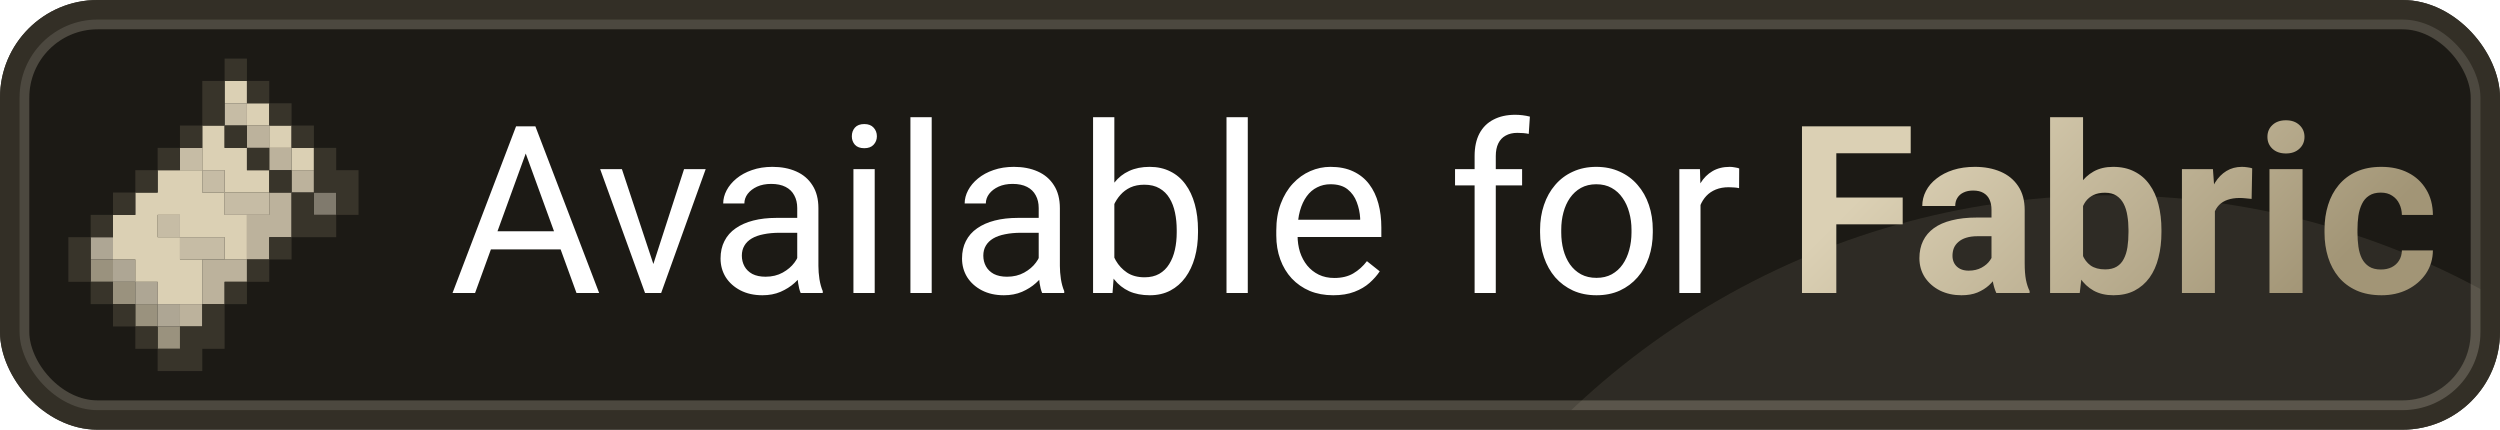 <svg width="256" height="44" viewBox="0 0 256 44" fill="none" xmlns="http://www.w3.org/2000/svg">
<g clip-path="url(#clip0_80_338)">
<rect x="1.5" y="1.5" width="253" height="41" rx="8.5" fill="#38342A"/>
<rect x="1.5" y="1.5" width="253" height="41" rx="8.5" fill="black" fill-opacity="0.5"/>
<rect x="1.5" y="1.5" width="253" height="41" rx="8.5" stroke="#38342A" stroke-width="3"/>
<rect x="1.5" y="1.5" width="253" height="41" rx="8.5" stroke="white" stroke-opacity="0.1" stroke-width="3"/>
<g opacity="0.1" filter="url(#filter0_f_80_338)">
<circle cx="216" cy="100" r="80" fill="#DBD0B4"/>
</g>
<path d="M18.429 35.714H16.143V33.429H18.429V35.714ZM16.143 31.143H13.857V33.429H16.143V31.143ZM13.857 28.857H11.571V31.143H13.857V28.857ZM11.571 26.571H9.286V28.857H11.571V26.571Z" fill="#9A927E"/>
<path d="M18.429 31.143V33.429H16.143V31.143H18.429ZM13.857 28.857V31.143H16.143V28.857H13.857ZM11.571 26.571V28.857H13.857V26.571H11.571ZM11.571 26.571V24.286H9.286V26.571H11.571Z" fill="#AEA694"/>
<path d="M34.429 19.714H32.143V22H34.429V19.714Z" fill="#807A6D"/>
<path d="M18.429 31.143H20.714V33.429H18.429V31.143ZM23 26.571H20.714V31.143H23V28.857H25.286V26.571H23ZM29.857 19.714H27.571V22H25.286V26.571H27.571V24.286H29.857V19.714ZM29.857 19.714H32.143V17.429H29.857V19.714ZM29.857 15.143H27.571V17.429H29.857V15.143ZM27.571 12.857H25.286V15.143H27.571V12.857Z" fill="#BCB29C"/>
<path d="M23 24.286V26.571H18.429V24.286H23ZM16.143 22V24.286H18.429V22H16.143ZM23 19.714V22H27.571V19.714H23ZM20.714 17.429V19.714H23V17.429H20.714ZM20.714 17.429V15.143H18.429V17.429H20.714ZM25.286 10.571H23V12.857H25.286V10.571Z" fill="#C6BCA5"/>
<path d="M11.571 24.286V22H13.857V19.714H16.143V17.429H20.714V19.714H23V22H25.286V26.571H23V24.286H18.429V22H16.143V24.286H18.429V26.571H20.714V31.143H16.143V28.857H13.857V26.571H11.571V24.286ZM29.857 17.429H32.143V15.143H29.857V17.429ZM20.714 17.429H23V19.714H27.571V17.429H25.286V15.143H23V12.857H20.714V17.429ZM27.571 15.143H29.857V12.857H27.571V15.143ZM25.286 12.857H27.571V10.571H25.286V12.857ZM25.286 10.571V8.286H23V10.571H25.286Z" fill="#DBD0B4"/>
<path d="M16.143 33.429V35.714H13.857V33.429H16.143ZM20.714 33.429H18.429V35.714H16.143V38H20.714V35.714H23V31.143H20.714V33.429ZM11.571 31.143V33.429H13.857V31.143H11.571ZM23 31.143H25.286V28.857H23V31.143ZM9.286 28.857V31.143H11.571V28.857H9.286ZM25.286 28.857H27.571V26.571H25.286V28.857ZM27.571 26.571H29.857V24.286H27.571V26.571ZM9.286 24.286H7V28.857H9.286V24.286ZM11.571 22H9.286V24.286H11.571V22ZM32.143 19.714H29.857V24.286H34.429V22H32.143V19.714ZM13.857 19.714H11.571V22H13.857V19.714ZM34.429 17.429V15.143H32.143V19.714H34.429V22H36.714V17.429H34.429ZM27.571 17.429V19.714H29.857V17.429H27.571ZM16.143 17.429H13.857V19.714H16.143V17.429ZM25.286 15.143V17.429H27.571V15.143H25.286ZM18.429 15.143H16.143V17.429H18.429V15.143ZM32.143 15.143V12.857H29.857V15.143H32.143ZM23 12.857V15.143H25.286V12.857H23ZM20.714 12.857H18.429V15.143H20.714V12.857ZM29.857 12.857V10.571H27.571V12.857H29.857ZM23 10.571V8.286H20.714V12.857H23V10.571ZM27.571 10.571V8.286H25.286V10.571H27.571ZM25.286 6H23V8.286H25.286V6Z" fill="#38342A"/>
<path d="M54.297 14.449L48.648 30H46.34L52.844 12.938H54.332L54.297 14.449ZM59.031 30L53.371 14.449L53.336 12.938H54.824L61.352 30H59.031ZM58.738 23.684V25.535H49.152V23.684H58.738ZM66.578 28.043L70.047 17.32H72.262L67.703 30H66.25L66.578 28.043ZM63.684 17.32L67.258 28.102L67.504 30H66.051L61.457 17.32H63.684ZM81.637 27.832V21.305C81.637 20.805 81.535 20.371 81.332 20.004C81.137 19.629 80.84 19.34 80.441 19.137C80.043 18.934 79.551 18.832 78.965 18.832C78.418 18.832 77.938 18.926 77.523 19.113C77.117 19.301 76.797 19.547 76.562 19.852C76.336 20.156 76.223 20.484 76.223 20.836H74.055C74.055 20.383 74.172 19.934 74.406 19.488C74.641 19.043 74.977 18.641 75.414 18.281C75.859 17.914 76.391 17.625 77.008 17.414C77.633 17.195 78.328 17.086 79.094 17.086C80.016 17.086 80.828 17.242 81.531 17.555C82.242 17.867 82.797 18.34 83.195 18.973C83.602 19.598 83.805 20.383 83.805 21.328V27.234C83.805 27.656 83.84 28.105 83.91 28.582C83.988 29.059 84.102 29.469 84.25 29.812V30H81.988C81.879 29.75 81.793 29.418 81.731 29.004C81.668 28.582 81.637 28.191 81.637 27.832ZM82.012 22.312L82.035 23.836H79.844C79.227 23.836 78.676 23.887 78.191 23.988C77.707 24.082 77.301 24.227 76.973 24.422C76.644 24.617 76.394 24.863 76.223 25.16C76.051 25.449 75.965 25.789 75.965 26.18C75.965 26.578 76.055 26.941 76.234 27.27C76.414 27.598 76.684 27.859 77.043 28.055C77.41 28.242 77.859 28.336 78.391 28.336C79.055 28.336 79.641 28.195 80.148 27.914C80.656 27.633 81.059 27.289 81.356 26.883C81.66 26.477 81.824 26.082 81.848 25.699L82.773 26.742C82.719 27.07 82.57 27.434 82.328 27.832C82.086 28.23 81.762 28.613 81.356 28.98C80.957 29.34 80.481 29.641 79.926 29.883C79.379 30.117 78.762 30.234 78.074 30.234C77.215 30.234 76.461 30.066 75.812 29.73C75.172 29.395 74.672 28.945 74.312 28.383C73.961 27.812 73.785 27.176 73.785 26.473C73.785 25.793 73.918 25.195 74.184 24.68C74.449 24.156 74.832 23.723 75.332 23.379C75.832 23.027 76.434 22.762 77.137 22.582C77.84 22.402 78.625 22.312 79.492 22.312H82.012ZM89.57 17.32V30H87.391V17.32H89.57ZM87.227 13.957C87.227 13.605 87.332 13.309 87.543 13.066C87.762 12.824 88.082 12.703 88.504 12.703C88.918 12.703 89.234 12.824 89.453 13.066C89.68 13.309 89.793 13.605 89.793 13.957C89.793 14.293 89.68 14.582 89.453 14.824C89.234 15.059 88.918 15.176 88.504 15.176C88.082 15.176 87.762 15.059 87.543 14.824C87.332 14.582 87.227 14.293 87.227 13.957ZM95.406 12V30H93.227V12H95.406ZM106.363 27.832V21.305C106.363 20.805 106.262 20.371 106.059 20.004C105.863 19.629 105.566 19.34 105.168 19.137C104.77 18.934 104.277 18.832 103.691 18.832C103.145 18.832 102.664 18.926 102.25 19.113C101.844 19.301 101.523 19.547 101.289 19.852C101.062 20.156 100.949 20.484 100.949 20.836H98.781C98.781 20.383 98.898 19.934 99.133 19.488C99.367 19.043 99.703 18.641 100.141 18.281C100.586 17.914 101.117 17.625 101.734 17.414C102.359 17.195 103.055 17.086 103.82 17.086C104.742 17.086 105.555 17.242 106.258 17.555C106.969 17.867 107.523 18.34 107.922 18.973C108.328 19.598 108.531 20.383 108.531 21.328V27.234C108.531 27.656 108.566 28.105 108.637 28.582C108.715 29.059 108.828 29.469 108.977 29.812V30H106.715C106.605 29.75 106.52 29.418 106.457 29.004C106.395 28.582 106.363 28.191 106.363 27.832ZM106.738 22.312L106.762 23.836H104.57C103.953 23.836 103.402 23.887 102.918 23.988C102.434 24.082 102.027 24.227 101.699 24.422C101.371 24.617 101.121 24.863 100.949 25.16C100.777 25.449 100.691 25.789 100.691 26.18C100.691 26.578 100.781 26.941 100.961 27.27C101.141 27.598 101.41 27.859 101.77 28.055C102.137 28.242 102.586 28.336 103.117 28.336C103.781 28.336 104.367 28.195 104.875 27.914C105.383 27.633 105.785 27.289 106.082 26.883C106.387 26.477 106.551 26.082 106.574 25.699L107.5 26.742C107.445 27.07 107.297 27.434 107.055 27.832C106.812 28.23 106.488 28.613 106.082 28.98C105.684 29.34 105.207 29.641 104.652 29.883C104.105 30.117 103.488 30.234 102.801 30.234C101.941 30.234 101.188 30.066 100.539 29.73C99.898 29.395 99.398 28.945 99.039 28.383C98.688 27.812 98.512 27.176 98.512 26.473C98.512 25.793 98.644 25.195 98.91 24.68C99.176 24.156 99.559 23.723 100.059 23.379C100.559 23.027 101.16 22.762 101.863 22.582C102.566 22.402 103.352 22.312 104.219 22.312H106.738ZM111.93 12H114.109V27.539L113.922 30H111.93V12ZM122.676 23.555V23.801C122.676 24.723 122.566 25.578 122.348 26.367C122.129 27.148 121.809 27.828 121.387 28.406C120.965 28.984 120.449 29.434 119.84 29.754C119.23 30.074 118.531 30.234 117.742 30.234C116.938 30.234 116.23 30.098 115.621 29.824C115.02 29.543 114.512 29.141 114.098 28.617C113.684 28.094 113.352 27.461 113.102 26.719C112.859 25.977 112.691 25.141 112.598 24.211V23.133C112.691 22.195 112.859 21.355 113.102 20.613C113.352 19.871 113.684 19.238 114.098 18.715C114.512 18.184 115.02 17.781 115.621 17.508C116.223 17.227 116.922 17.086 117.719 17.086C118.516 17.086 119.223 17.242 119.84 17.555C120.457 17.859 120.973 18.297 121.387 18.867C121.809 19.438 122.129 20.121 122.348 20.918C122.566 21.707 122.676 22.586 122.676 23.555ZM120.496 23.801V23.555C120.496 22.922 120.438 22.328 120.32 21.773C120.203 21.211 120.016 20.719 119.758 20.297C119.5 19.867 119.16 19.531 118.738 19.289C118.316 19.039 117.797 18.914 117.18 18.914C116.633 18.914 116.156 19.008 115.75 19.195C115.352 19.383 115.012 19.637 114.73 19.957C114.449 20.27 114.219 20.629 114.039 21.035C113.867 21.434 113.738 21.848 113.652 22.277V25.102C113.777 25.648 113.98 26.176 114.262 26.684C114.551 27.184 114.934 27.594 115.41 27.914C115.895 28.234 116.492 28.395 117.203 28.395C117.789 28.395 118.289 28.277 118.703 28.043C119.125 27.801 119.465 27.469 119.723 27.047C119.988 26.625 120.184 26.137 120.309 25.582C120.434 25.027 120.496 24.434 120.496 23.801ZM127.773 12V30H125.594V12H127.773ZM136.516 30.234C135.633 30.234 134.832 30.086 134.113 29.789C133.402 29.484 132.789 29.059 132.273 28.512C131.766 27.965 131.375 27.316 131.102 26.566C130.828 25.816 130.691 24.996 130.691 24.105V23.613C130.691 22.582 130.844 21.664 131.148 20.859C131.453 20.047 131.867 19.359 132.391 18.797C132.914 18.234 133.508 17.809 134.172 17.52C134.836 17.23 135.523 17.086 136.234 17.086C137.141 17.086 137.922 17.242 138.578 17.555C139.242 17.867 139.785 18.305 140.207 18.867C140.629 19.422 140.941 20.078 141.145 20.836C141.348 21.586 141.449 22.406 141.449 23.297V24.27H131.98V22.5H139.281V22.336C139.25 21.773 139.133 21.227 138.93 20.695C138.734 20.164 138.422 19.727 137.992 19.383C137.562 19.039 136.977 18.867 136.234 18.867C135.742 18.867 135.289 18.973 134.875 19.184C134.461 19.387 134.105 19.691 133.809 20.098C133.512 20.504 133.281 21 133.117 21.586C132.953 22.172 132.871 22.848 132.871 23.613V24.105C132.871 24.707 132.953 25.273 133.117 25.805C133.289 26.328 133.535 26.789 133.855 27.188C134.184 27.586 134.578 27.898 135.039 28.125C135.508 28.352 136.039 28.465 136.633 28.465C137.398 28.465 138.047 28.309 138.578 27.996C139.109 27.684 139.574 27.266 139.973 26.742L141.285 27.785C141.012 28.199 140.664 28.594 140.242 28.969C139.82 29.344 139.301 29.648 138.684 29.883C138.074 30.117 137.352 30.234 136.516 30.234ZM153.168 30H151V15.984C151 15.07 151.164 14.301 151.492 13.676C151.828 13.043 152.309 12.566 152.934 12.246C153.559 11.918 154.301 11.754 155.16 11.754C155.41 11.754 155.66 11.77 155.91 11.801C156.168 11.832 156.418 11.879 156.66 11.941L156.543 13.711C156.379 13.672 156.191 13.645 155.98 13.629C155.777 13.613 155.574 13.605 155.371 13.605C154.91 13.605 154.512 13.699 154.176 13.887C153.848 14.066 153.598 14.332 153.426 14.684C153.254 15.035 153.168 15.469 153.168 15.984V30ZM155.863 17.32V18.984H148.996V17.32H155.863ZM157.703 23.801V23.531C157.703 22.617 157.836 21.77 158.102 20.988C158.367 20.199 158.75 19.516 159.25 18.938C159.75 18.352 160.355 17.898 161.066 17.578C161.777 17.25 162.574 17.086 163.457 17.086C164.348 17.086 165.148 17.25 165.859 17.578C166.578 17.898 167.188 18.352 167.688 18.938C168.195 19.516 168.582 20.199 168.848 20.988C169.113 21.77 169.246 22.617 169.246 23.531V23.801C169.246 24.715 169.113 25.562 168.848 26.344C168.582 27.125 168.195 27.809 167.688 28.395C167.188 28.973 166.582 29.426 165.871 29.754C165.168 30.074 164.371 30.234 163.48 30.234C162.59 30.234 161.789 30.074 161.078 29.754C160.367 29.426 159.758 28.973 159.25 28.395C158.75 27.809 158.367 27.125 158.102 26.344C157.836 25.562 157.703 24.715 157.703 23.801ZM159.871 23.531V23.801C159.871 24.434 159.945 25.031 160.094 25.594C160.242 26.148 160.465 26.641 160.762 27.07C161.066 27.5 161.445 27.84 161.898 28.09C162.352 28.332 162.879 28.453 163.48 28.453C164.074 28.453 164.594 28.332 165.039 28.09C165.492 27.84 165.867 27.5 166.164 27.07C166.461 26.641 166.684 26.148 166.832 25.594C166.988 25.031 167.066 24.434 167.066 23.801V23.531C167.066 22.906 166.988 22.316 166.832 21.762C166.684 21.199 166.457 20.703 166.152 20.273C165.855 19.836 165.48 19.492 165.027 19.242C164.582 18.992 164.059 18.867 163.457 18.867C162.863 18.867 162.34 18.992 161.887 19.242C161.441 19.492 161.066 19.836 160.762 20.273C160.465 20.703 160.242 21.199 160.094 21.762C159.945 22.316 159.871 22.906 159.871 23.531ZM174.133 19.312V30H171.965V17.32H174.074L174.133 19.312ZM178.094 17.25L178.082 19.266C177.902 19.227 177.73 19.203 177.566 19.195C177.41 19.18 177.23 19.172 177.027 19.172C176.527 19.172 176.086 19.25 175.703 19.406C175.32 19.562 174.996 19.781 174.73 20.062C174.465 20.344 174.254 20.68 174.098 21.07C173.949 21.453 173.852 21.875 173.805 22.336L173.195 22.688C173.195 21.922 173.27 21.203 173.418 20.531C173.574 19.859 173.812 19.266 174.133 18.75C174.453 18.227 174.859 17.82 175.352 17.531C175.852 17.234 176.445 17.086 177.133 17.086C177.289 17.086 177.469 17.105 177.672 17.145C177.875 17.176 178.016 17.211 178.094 17.25Z" fill="white"/>
<path d="M188.039 12.938V30H184.523V12.938H188.039ZM194.836 20.227V22.969H187.078V20.227H194.836ZM195.656 12.938V15.691H187.078V12.938H195.656ZM203.93 27.141V21.492C203.93 21.086 203.863 20.738 203.73 20.449C203.598 20.152 203.391 19.922 203.109 19.758C202.836 19.594 202.48 19.512 202.043 19.512C201.668 19.512 201.344 19.578 201.07 19.711C200.797 19.836 200.586 20.02 200.438 20.262C200.289 20.496 200.215 20.773 200.215 21.094H196.84C196.84 20.555 196.965 20.043 197.215 19.559C197.465 19.074 197.828 18.648 198.305 18.281C198.781 17.906 199.348 17.613 200.004 17.402C200.668 17.191 201.41 17.086 202.23 17.086C203.215 17.086 204.09 17.25 204.855 17.578C205.621 17.906 206.223 18.398 206.66 19.055C207.105 19.711 207.328 20.531 207.328 21.516V26.941C207.328 27.637 207.371 28.207 207.457 28.652C207.543 29.09 207.668 29.473 207.832 29.801V30H204.422C204.258 29.656 204.133 29.227 204.047 28.711C203.969 28.188 203.93 27.664 203.93 27.141ZM204.375 22.277L204.398 24.188H202.512C202.066 24.188 201.68 24.238 201.352 24.34C201.023 24.441 200.754 24.586 200.543 24.773C200.332 24.953 200.176 25.164 200.074 25.406C199.98 25.648 199.934 25.914 199.934 26.203C199.934 26.492 200 26.754 200.133 26.988C200.266 27.215 200.457 27.395 200.707 27.527C200.957 27.652 201.25 27.715 201.586 27.715C202.094 27.715 202.535 27.613 202.91 27.41C203.285 27.207 203.574 26.957 203.777 26.66C203.988 26.363 204.098 26.082 204.105 25.816L204.996 27.246C204.871 27.566 204.699 27.898 204.48 28.242C204.27 28.586 204 28.91 203.672 29.215C203.344 29.512 202.949 29.758 202.488 29.953C202.027 30.141 201.48 30.234 200.848 30.234C200.043 30.234 199.312 30.074 198.656 29.754C198.008 29.426 197.492 28.977 197.109 28.406C196.734 27.828 196.547 27.172 196.547 26.438C196.547 25.773 196.672 25.184 196.922 24.668C197.172 24.152 197.539 23.719 198.023 23.367C198.516 23.008 199.129 22.738 199.863 22.559C200.598 22.371 201.449 22.277 202.418 22.277H204.375ZM209.93 12H213.305V27.094L212.965 30H209.93V12ZM221.332 23.531V23.777C221.332 24.723 221.23 25.59 221.027 26.379C220.832 27.168 220.527 27.852 220.113 28.43C219.699 29 219.184 29.445 218.566 29.766C217.957 30.078 217.238 30.234 216.41 30.234C215.637 30.234 214.965 30.078 214.395 29.766C213.832 29.453 213.359 29.012 212.977 28.441C212.594 27.871 212.285 27.203 212.051 26.438C211.816 25.672 211.641 24.836 211.523 23.93V23.391C211.641 22.484 211.816 21.648 212.051 20.883C212.285 20.117 212.594 19.449 212.977 18.879C213.359 18.309 213.832 17.867 214.395 17.555C214.957 17.242 215.621 17.086 216.387 17.086C217.223 17.086 217.949 17.246 218.566 17.566C219.191 17.879 219.707 18.324 220.113 18.902C220.527 19.473 220.832 20.152 221.027 20.941C221.23 21.723 221.332 22.586 221.332 23.531ZM217.957 23.777V23.531C217.957 23.016 217.918 22.531 217.84 22.078C217.77 21.617 217.645 21.215 217.465 20.871C217.285 20.52 217.039 20.242 216.727 20.039C216.422 19.836 216.027 19.734 215.543 19.734C215.082 19.734 214.691 19.812 214.371 19.969C214.051 20.125 213.785 20.344 213.574 20.625C213.371 20.906 213.219 21.242 213.117 21.633C213.016 22.016 212.953 22.438 212.93 22.898V24.434C212.953 25.051 213.055 25.598 213.234 26.074C213.422 26.543 213.703 26.914 214.078 27.188C214.461 27.453 214.957 27.586 215.566 27.586C216.043 27.586 216.438 27.492 216.75 27.305C217.062 27.117 217.305 26.852 217.477 26.508C217.656 26.164 217.781 25.762 217.852 25.301C217.922 24.832 217.957 24.324 217.957 23.777ZM226.805 20.086V30H223.43V17.32H226.605L226.805 20.086ZM230.625 17.238L230.566 20.367C230.402 20.344 230.203 20.324 229.969 20.309C229.742 20.285 229.535 20.273 229.348 20.273C228.871 20.273 228.457 20.336 228.105 20.461C227.762 20.578 227.473 20.754 227.238 20.988C227.012 21.223 226.84 21.508 226.723 21.844C226.613 22.18 226.551 22.562 226.535 22.992L225.855 22.781C225.855 21.961 225.938 21.207 226.102 20.52C226.266 19.824 226.504 19.219 226.816 18.703C227.137 18.188 227.527 17.789 227.988 17.508C228.449 17.227 228.977 17.086 229.57 17.086C229.758 17.086 229.949 17.102 230.145 17.133C230.34 17.156 230.5 17.191 230.625 17.238ZM235.781 17.32V30H232.395V17.32H235.781ZM232.184 14.016C232.184 13.523 232.355 13.117 232.699 12.797C233.043 12.477 233.504 12.316 234.082 12.316C234.652 12.316 235.109 12.477 235.453 12.797C235.805 13.117 235.98 13.523 235.98 14.016C235.98 14.508 235.805 14.914 235.453 15.234C235.109 15.555 234.652 15.715 234.082 15.715C233.504 15.715 233.043 15.555 232.699 15.234C232.355 14.914 232.184 14.508 232.184 14.016ZM243.809 27.598C244.223 27.598 244.59 27.52 244.91 27.363C245.23 27.199 245.48 26.973 245.66 26.684C245.848 26.387 245.945 26.039 245.953 25.641H249.129C249.121 26.531 248.883 27.324 248.414 28.02C247.945 28.707 247.316 29.25 246.527 29.648C245.738 30.039 244.855 30.234 243.879 30.234C242.895 30.234 242.035 30.07 241.301 29.742C240.574 29.414 239.969 28.961 239.484 28.383C239 27.797 238.637 27.117 238.395 26.344C238.152 25.562 238.031 24.727 238.031 23.836V23.496C238.031 22.598 238.152 21.762 238.395 20.988C238.637 20.207 239 19.527 239.484 18.949C239.969 18.363 240.574 17.906 241.301 17.578C242.027 17.25 242.879 17.086 243.855 17.086C244.895 17.086 245.805 17.285 246.586 17.684C247.375 18.082 247.992 18.652 248.438 19.395C248.891 20.129 249.121 21 249.129 22.008H245.953C245.945 21.586 245.855 21.203 245.684 20.859C245.52 20.516 245.277 20.242 244.957 20.039C244.645 19.828 244.258 19.723 243.797 19.723C243.305 19.723 242.902 19.828 242.59 20.039C242.277 20.242 242.035 20.523 241.863 20.883C241.691 21.234 241.57 21.637 241.5 22.09C241.438 22.535 241.406 23.004 241.406 23.496V23.836C241.406 24.328 241.438 24.801 241.5 25.254C241.562 25.707 241.68 26.109 241.852 26.461C242.031 26.812 242.277 27.09 242.59 27.293C242.902 27.496 243.309 27.598 243.809 27.598Z" fill="url(#paint0_linear_80_338)"/>
</g>
<rect x="1" y="1" width="254" height="42" rx="9" stroke="#38342A" stroke-width="2"/>
<rect x="1" y="1" width="254" height="42" rx="9" stroke="black" stroke-opacity="0.1" stroke-width="2"/>
<defs>
<filter id="filter0_f_80_338" x="72" y="-44" width="288" height="288" filterUnits="userSpaceOnUse" color-interpolation-filters="sRGB">
<feFlood flood-opacity="0" result="BackgroundImageFix"/>
<feBlend mode="normal" in="SourceGraphic" in2="BackgroundImageFix" result="shape"/>
<feGaussianBlur stdDeviation="32" result="effect1_foregroundBlur_80_338"/>
</filter>
<linearGradient id="paint0_linear_80_338" x1="202.5" y1="8" x2="230.5" y2="36" gradientUnits="userSpaceOnUse">
<stop stop-color="#DBD0B4"/>
<stop offset="1" stop-color="#A29576"/>
</linearGradient>
<clipPath id="clip0_80_338">
<rect width="256" height="44" rx="10" fill="white"/>
</clipPath>
</defs>
</svg>
